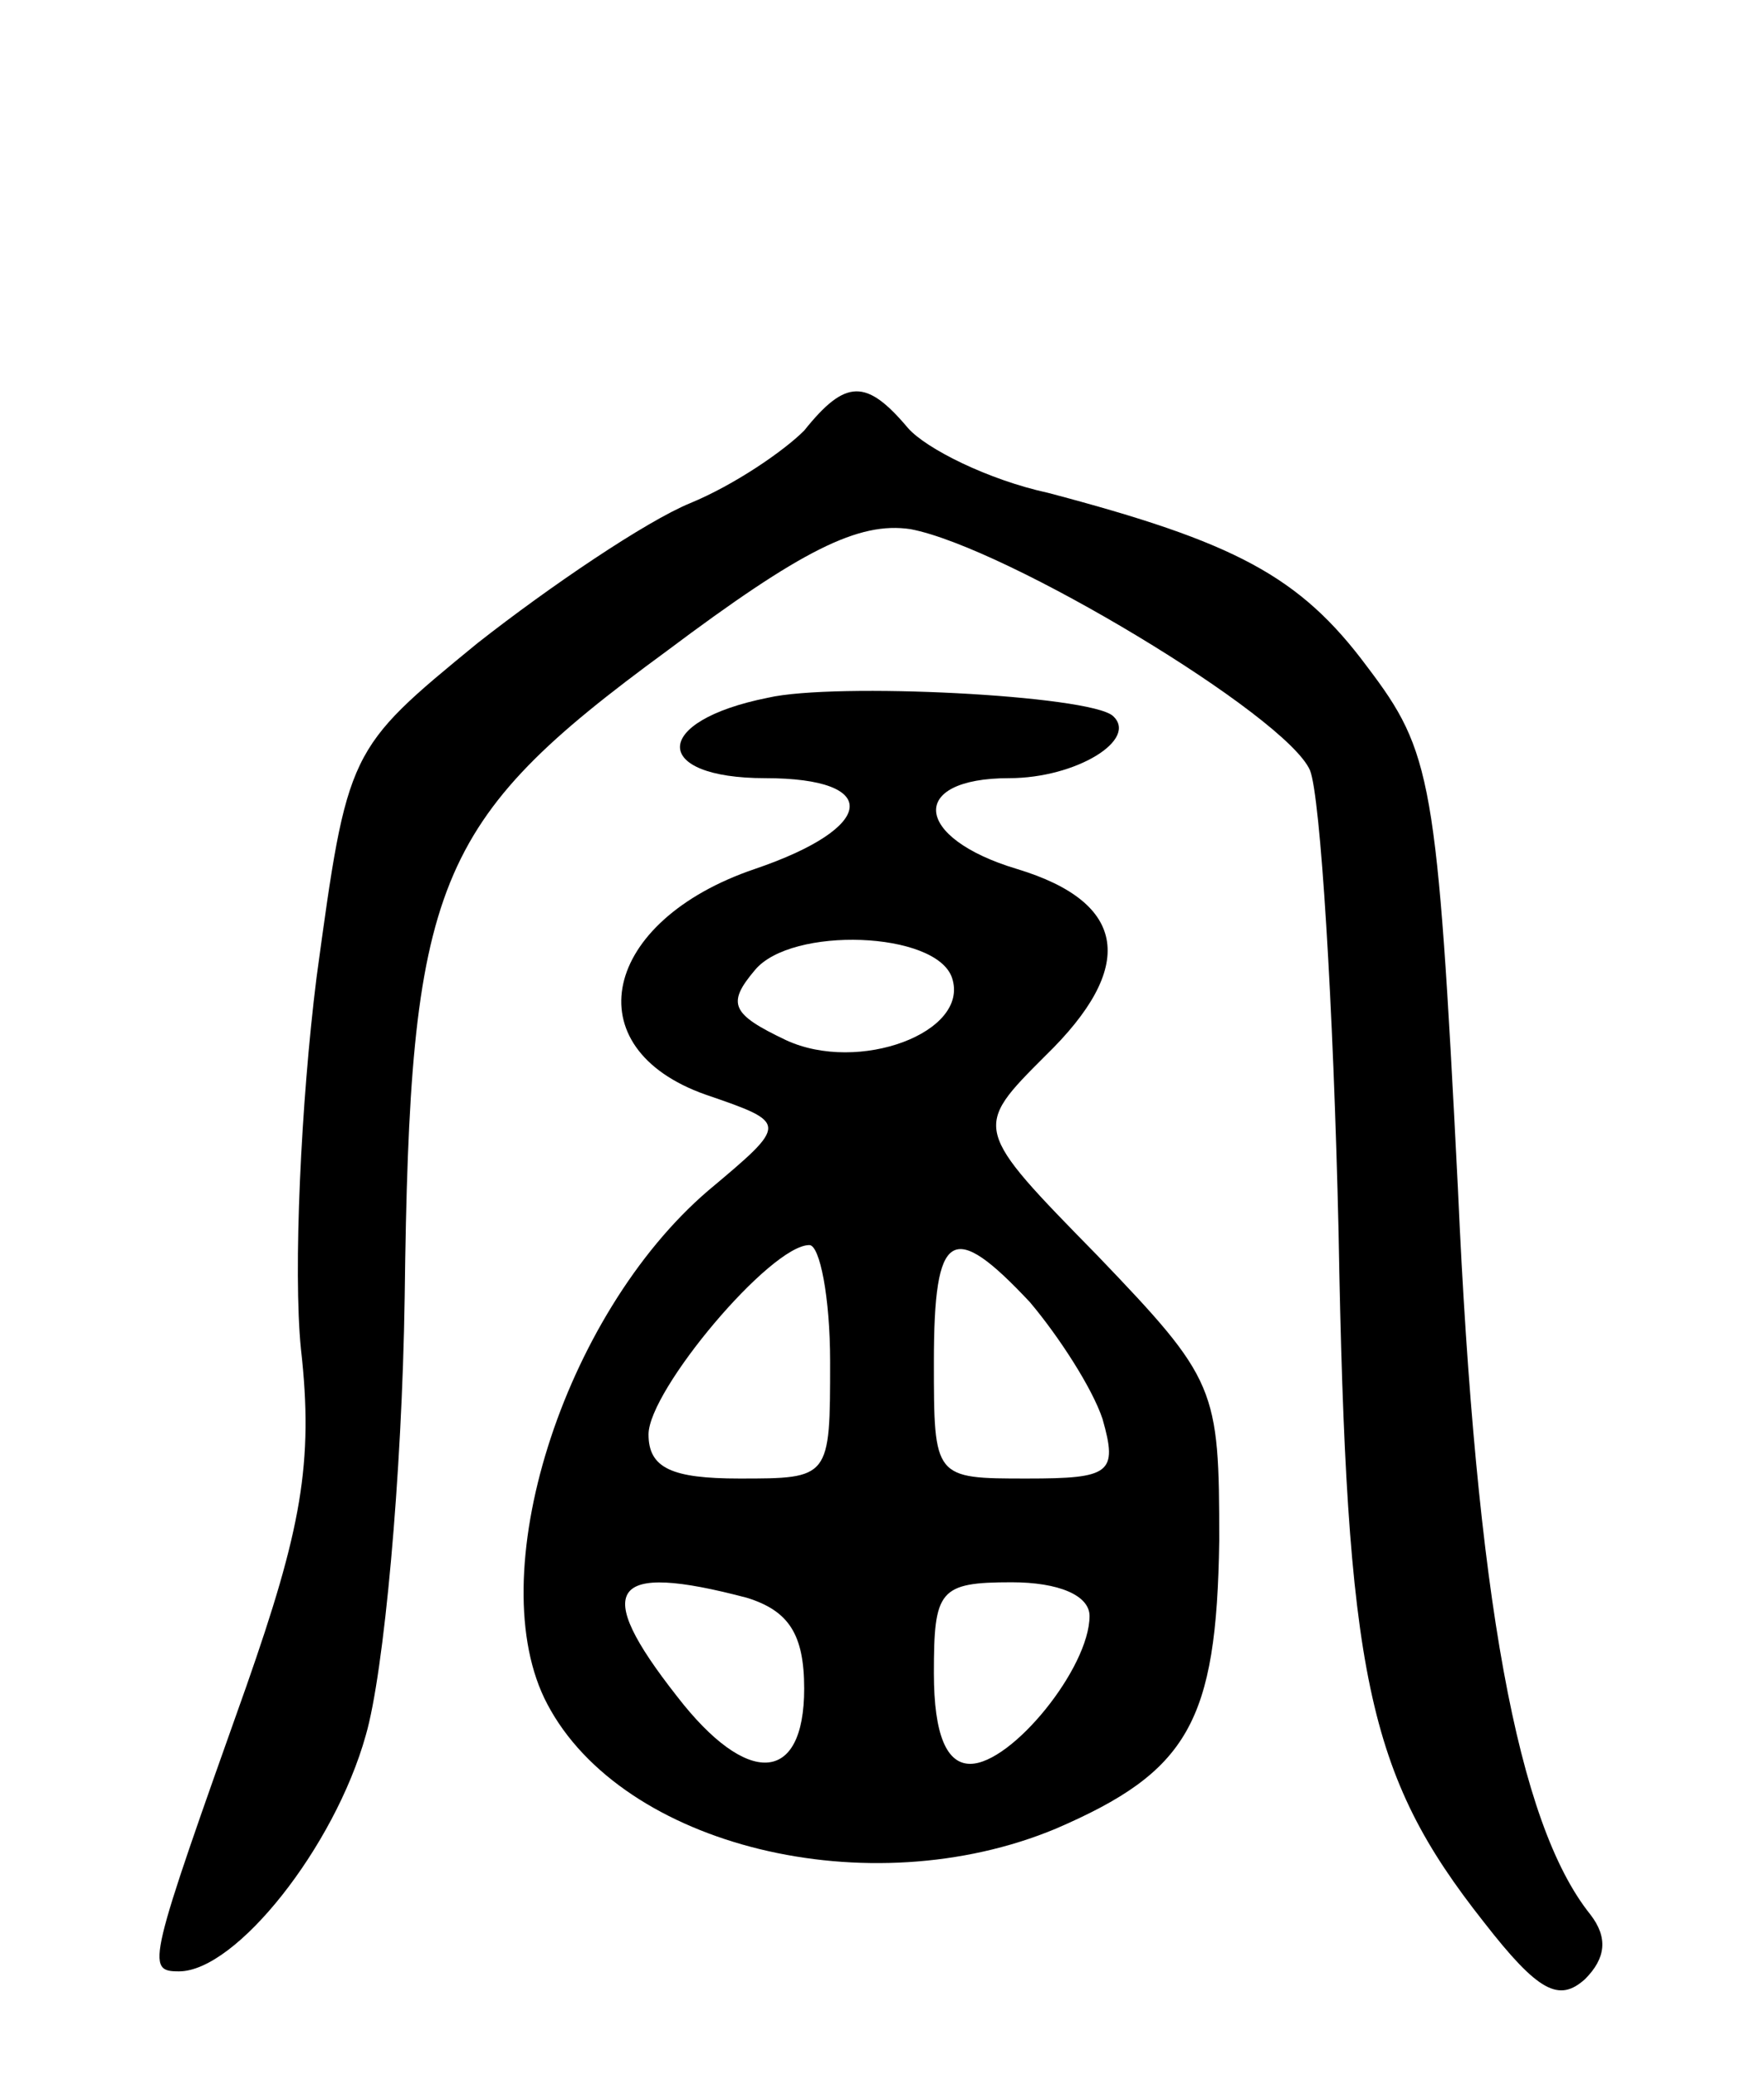 <svg version="1.0" xmlns="http://www.w3.org/2000/svg"
 width="68pt" height="80pt" viewBox="0 0 68 80"
 preserveAspectRatio="xMidYMid meet">
<g transform="translate(0,80) scale(0.1,-0.1)"
fill="#000000" stroke="none">
<path d="M310 634 c-8 -8 -27 -21 -44 -28 -17 -7 -54 -32 -82 -54 -50 -41 -50
-41 -62 -129 -6 -48 -9 -113 -6 -143 5 -44 0 -70 -21 -130 -38 -107 -39 -110
-26 -110 22 0 60 48 72 91 7 24 14 100 15 169 2 160 11 183 101 249 52 39 74
50 94 47 37 -7 145 -72 154 -93 4 -10 9 -90 11 -178 3 -171 11 -209 56 -266
21 -27 29 -31 39 -22 8 8 9 16 2 25 -28 35 -44 122 -51 280 -8 158 -10 168
-35 201 -26 35 -51 48 -123 67 -23 5 -47 17 -54 25 -16 19 -24 19 -40 -1z"/>
<path d="M296 531 c-45 -9 -45 -31 -1 -31 45 0 43 -19 -4 -35 -59 -20 -70 -69
-19 -87 32 -11 32 -11 1 -37 -56 -48 -88 -149 -62 -198 29 -55 124 -78 196
-48 51 22 62 41 63 111 0 59 -1 62 -47 110 -48 49 -48 49 -20 77 35 34 32 59
-11 72 -40 12 -42 35 -3 35 26 0 50 15 40 24 -9 8 -107 13 -133 7z m71 -108
c7 -21 -36 -37 -64 -24 -21 10 -23 14 -12 27 14 17 70 15 76 -3z m-47 -148 c0
-45 0 -45 -35 -45 -26 0 -35 4 -35 17 0 17 47 73 62 73 4 0 8 -20 8 -45z m77
23 c11 -13 24 -33 28 -45 6 -21 3 -23 -29 -23 -36 0 -36 0 -36 45 0 51 7 55
37 23z m-109 -114 c16 -5 22 -14 22 -35 0 -37 -22 -38 -49 -3 -33 42 -26 52
27 38z m132 -7 c0 -20 -30 -57 -46 -57 -9 0 -14 11 -14 35 0 32 2 35 30 35 18
0 30 -5 30 -13z"/>
</g>
</svg>
